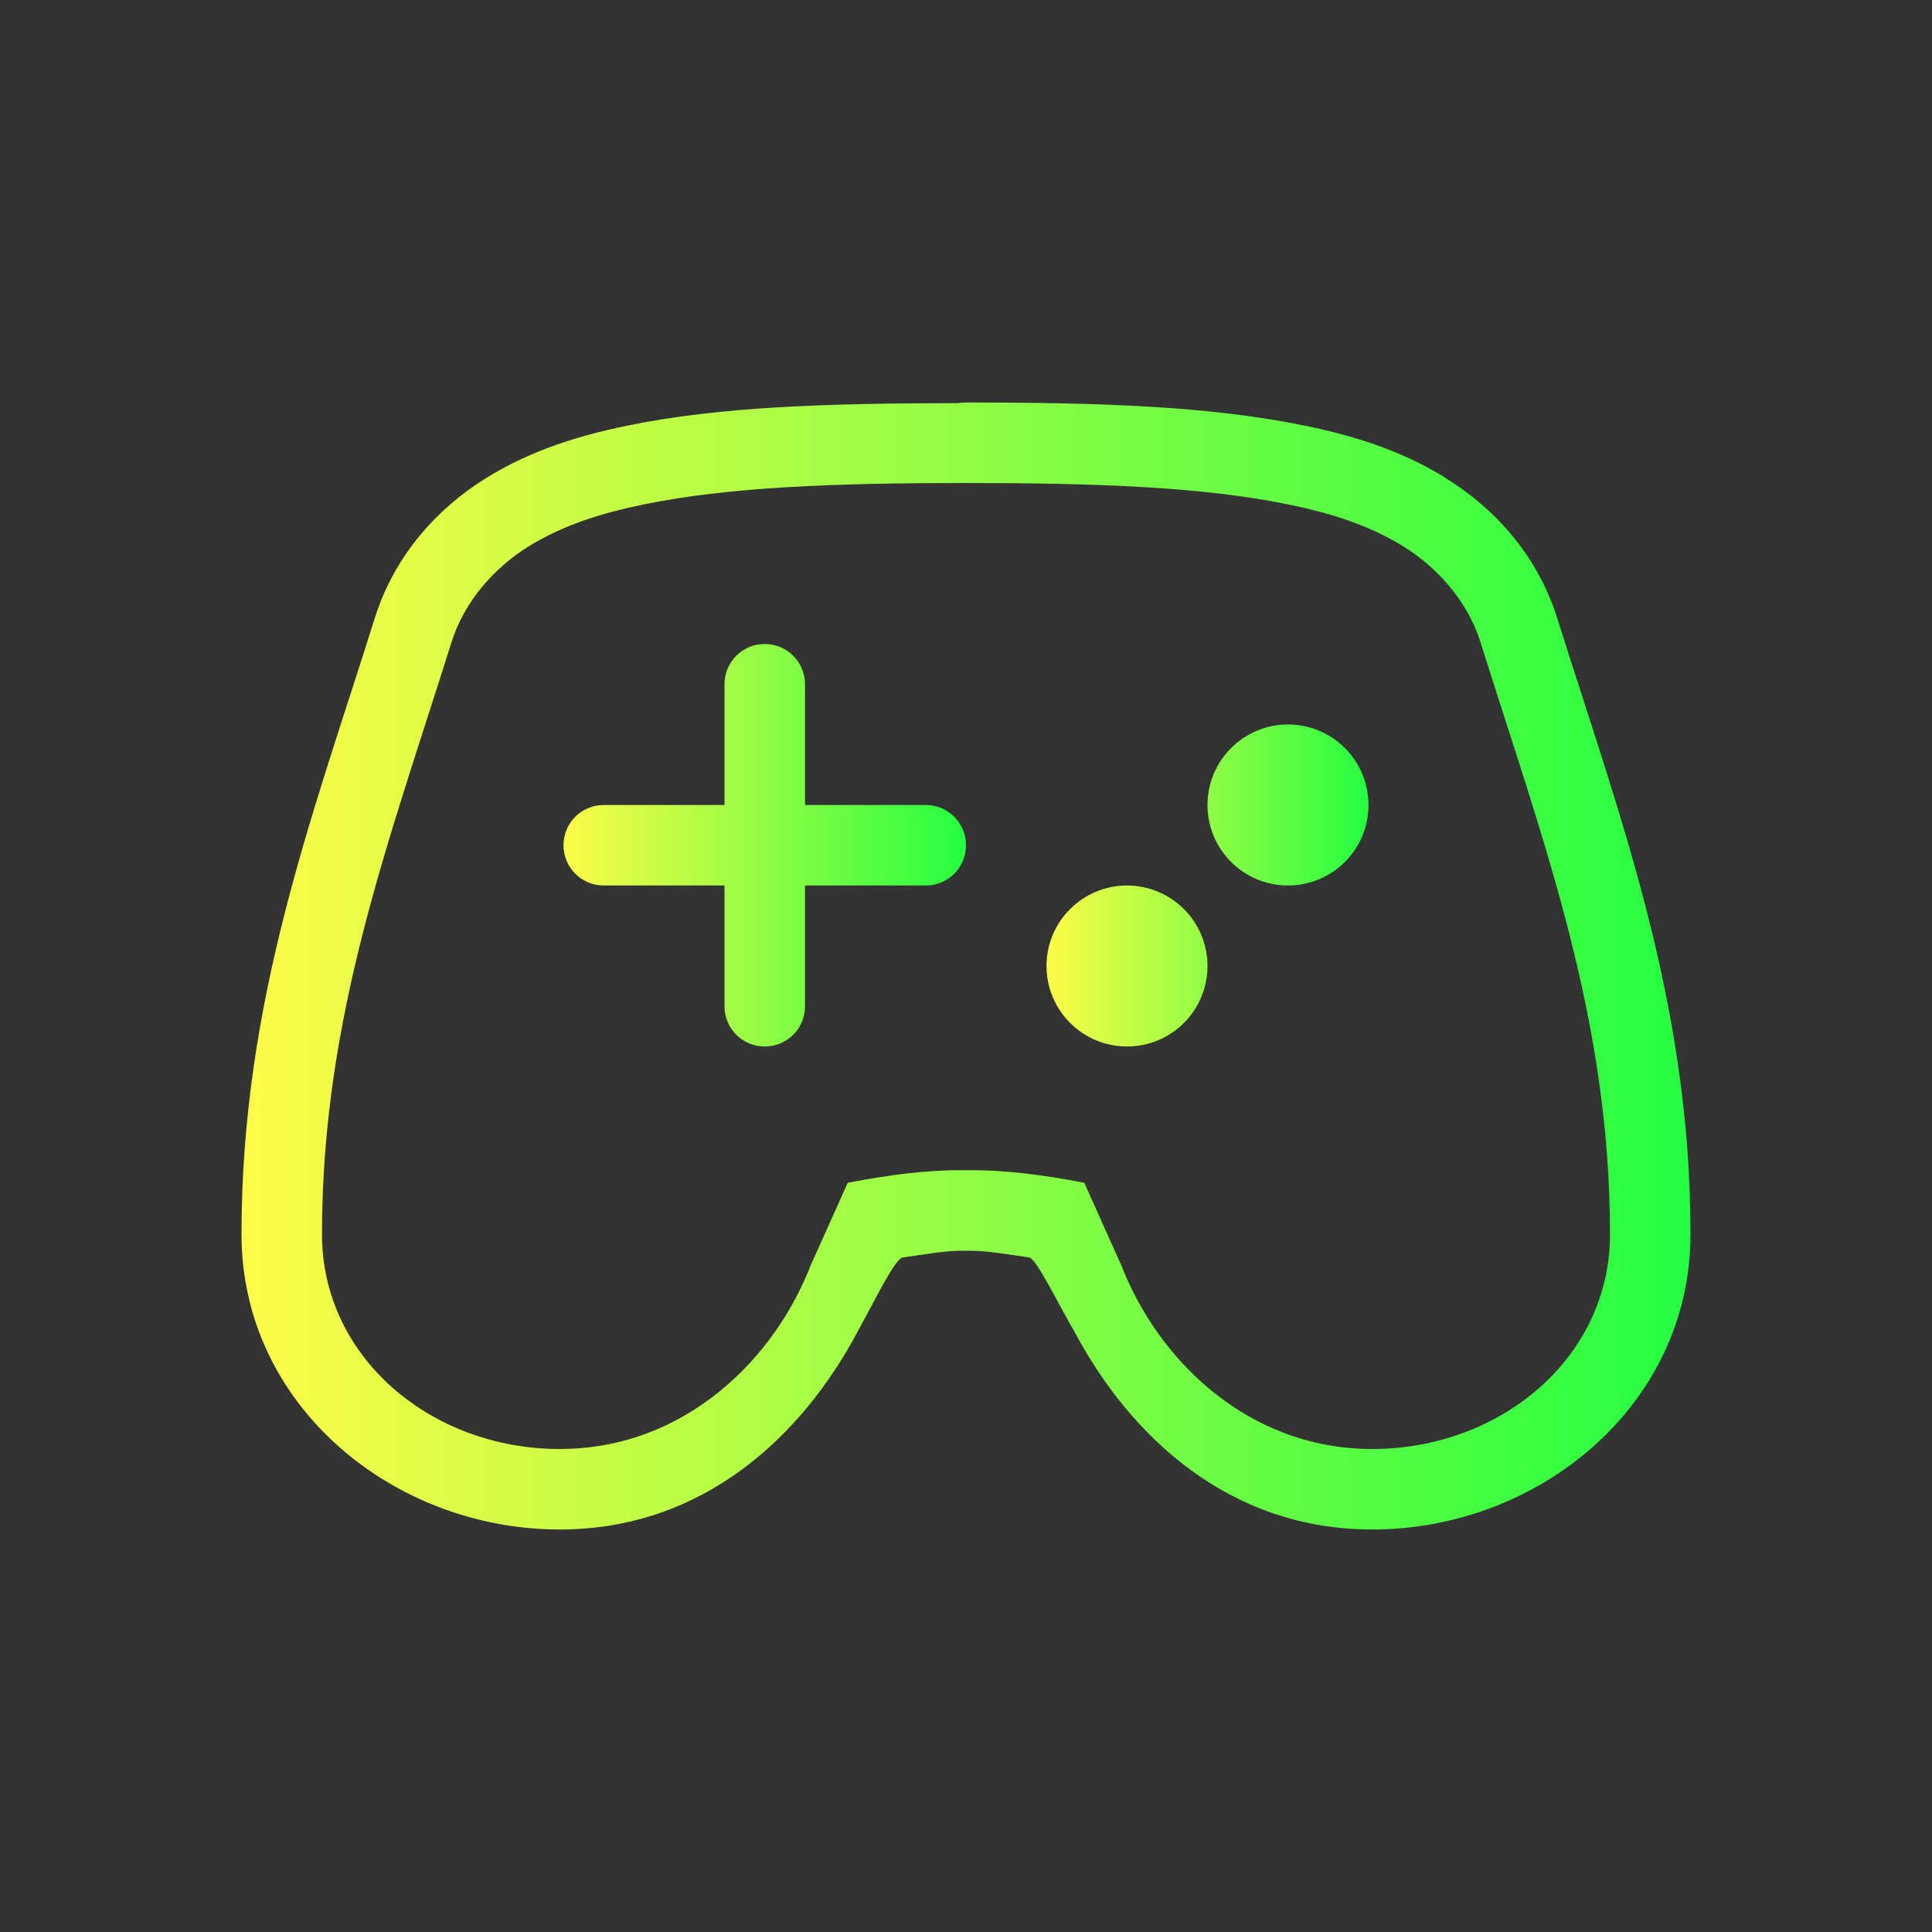 <svg width="24" height="24" viewBox="0 0 24 24" fill="none" xmlns="http://www.w3.org/2000/svg">
<rect x="0" y="0" width="24" height="24" fill="#333333" stroke="none"/>
<path d="M12 5C11.963 5.001 11.927 5.003 11.891 5.008C10.287 5.01 8.941 5.05 7.785 5.289C7.195 5.411 6.602 5.59 6.043 5.936C5.441 6.308 4.904 6.889 4.656 7.678C3.892 10.112 3 12.421 3 15.334C3 17.456 4.883 19 6.953 19C8.737 19 9.964 17.839 10.652 16.545C10.878 16.134 11.114 15.645 11.211 15.621C11.469 15.586 11.739 15.534 11.976 15.537C11.98 15.537 11.984 15.537 11.988 15.537H12.012C12.016 15.537 12.02 15.537 12.023 15.537C12.261 15.534 12.531 15.586 12.789 15.621C12.885 15.656 13.13 16.169 13.35 16.547C14.039 17.84 15.264 19 17.047 19C19.116 19 21 17.456 21 15.334C21 12.421 20.108 10.112 19.344 7.678C19.096 6.889 18.559 6.31 17.957 5.938V5.936C17.398 5.59 16.805 5.411 16.215 5.289H16.213C15.027 5.044 13.662 5 12 5ZM12 6C13.642 6 14.957 6.05 16.012 6.268C16.539 6.376 17.009 6.526 17.432 6.787C17.854 7.048 18.23 7.466 18.391 7.977C19.166 10.446 20 12.627 20 15.334C20 16.864 18.642 18 17.047 18C15.493 18 14.369 16.88 13.918 15.688L13.941 15.744L13.469 14.693C12.975 14.598 12.5 14.532 12.012 14.537H11.988C11.5 14.532 11.026 14.598 10.531 14.693L10.059 15.744L10.082 15.688C9.631 16.88 8.507 18 6.953 18C5.358 18 4 16.864 4 15.334C4 12.627 4.834 10.446 5.609 7.977C5.77 7.466 6.146 7.048 6.568 6.787C6.991 6.526 7.461 6.376 7.988 6.268C9.043 6.05 10.358 6 12 6Z" fill="url(#paint0_linear_9_6067)"/>
<path d="M9.5 8C9.223 8 9 8.223 9 8.5V10H7.5C7.223 10 7 10.223 7 10.5C7 10.777 7.223 11 7.5 11H9V12.5C9 12.777 9.223 13 9.5 13C9.777 13 10 12.777 10 12.5V11H11.5C11.777 11 12 10.777 12 10.5C12 10.223 11.777 10 11.5 10H10V8.5C10 8.223 9.777 8 9.5 8Z" fill="url(#paint1_linear_9_6067)"/>
<path d="M16 9C15.735 9 15.48 9.105 15.293 9.293C15.105 9.48 15 9.735 15 10C15 10.265 15.105 10.52 15.293 10.707C15.48 10.895 15.735 11 16 11C16.265 11 16.52 10.895 16.707 10.707C16.895 10.52 17 10.265 17 10C17 9.735 16.895 9.48 16.707 9.293C16.52 9.105 16.265 9 16 9ZM14 11C13.735 11 13.48 11.105 13.293 11.293C13.105 11.48 13 11.735 13 12C13 12.265 13.105 12.52 13.293 12.707C13.48 12.895 13.735 13 14 13C14.265 13 14.52 12.895 14.707 12.707C14.895 12.52 15 12.265 15 12C15 11.735 14.895 11.48 14.707 11.293C14.52 11.105 14.265 11 14 11Z" fill="url(#paint2_linear_9_6067)"/>
<defs>
<linearGradient id="paint0_linear_9_6067" x1="3" y1="12" x2="21" y2="12" gradientUnits="userSpaceOnUse">
<stop stop-color="#FDFC47"/>
<stop offset="1" stop-color="#24FE41"/>
</linearGradient>
<linearGradient id="paint1_linear_9_6067" x1="7" y1="10.5" x2="12" y2="10.5" gradientUnits="userSpaceOnUse">
<stop stop-color="#FDFC47"/>
<stop offset="1" stop-color="#24FE41"/>
</linearGradient>
<linearGradient id="paint2_linear_9_6067" x1="13" y1="11" x2="17" y2="11" gradientUnits="userSpaceOnUse">
<stop stop-color="#FDFC47"/>
<stop offset="1" stop-color="#24FE41"/>
</linearGradient>
</defs>
</svg>
